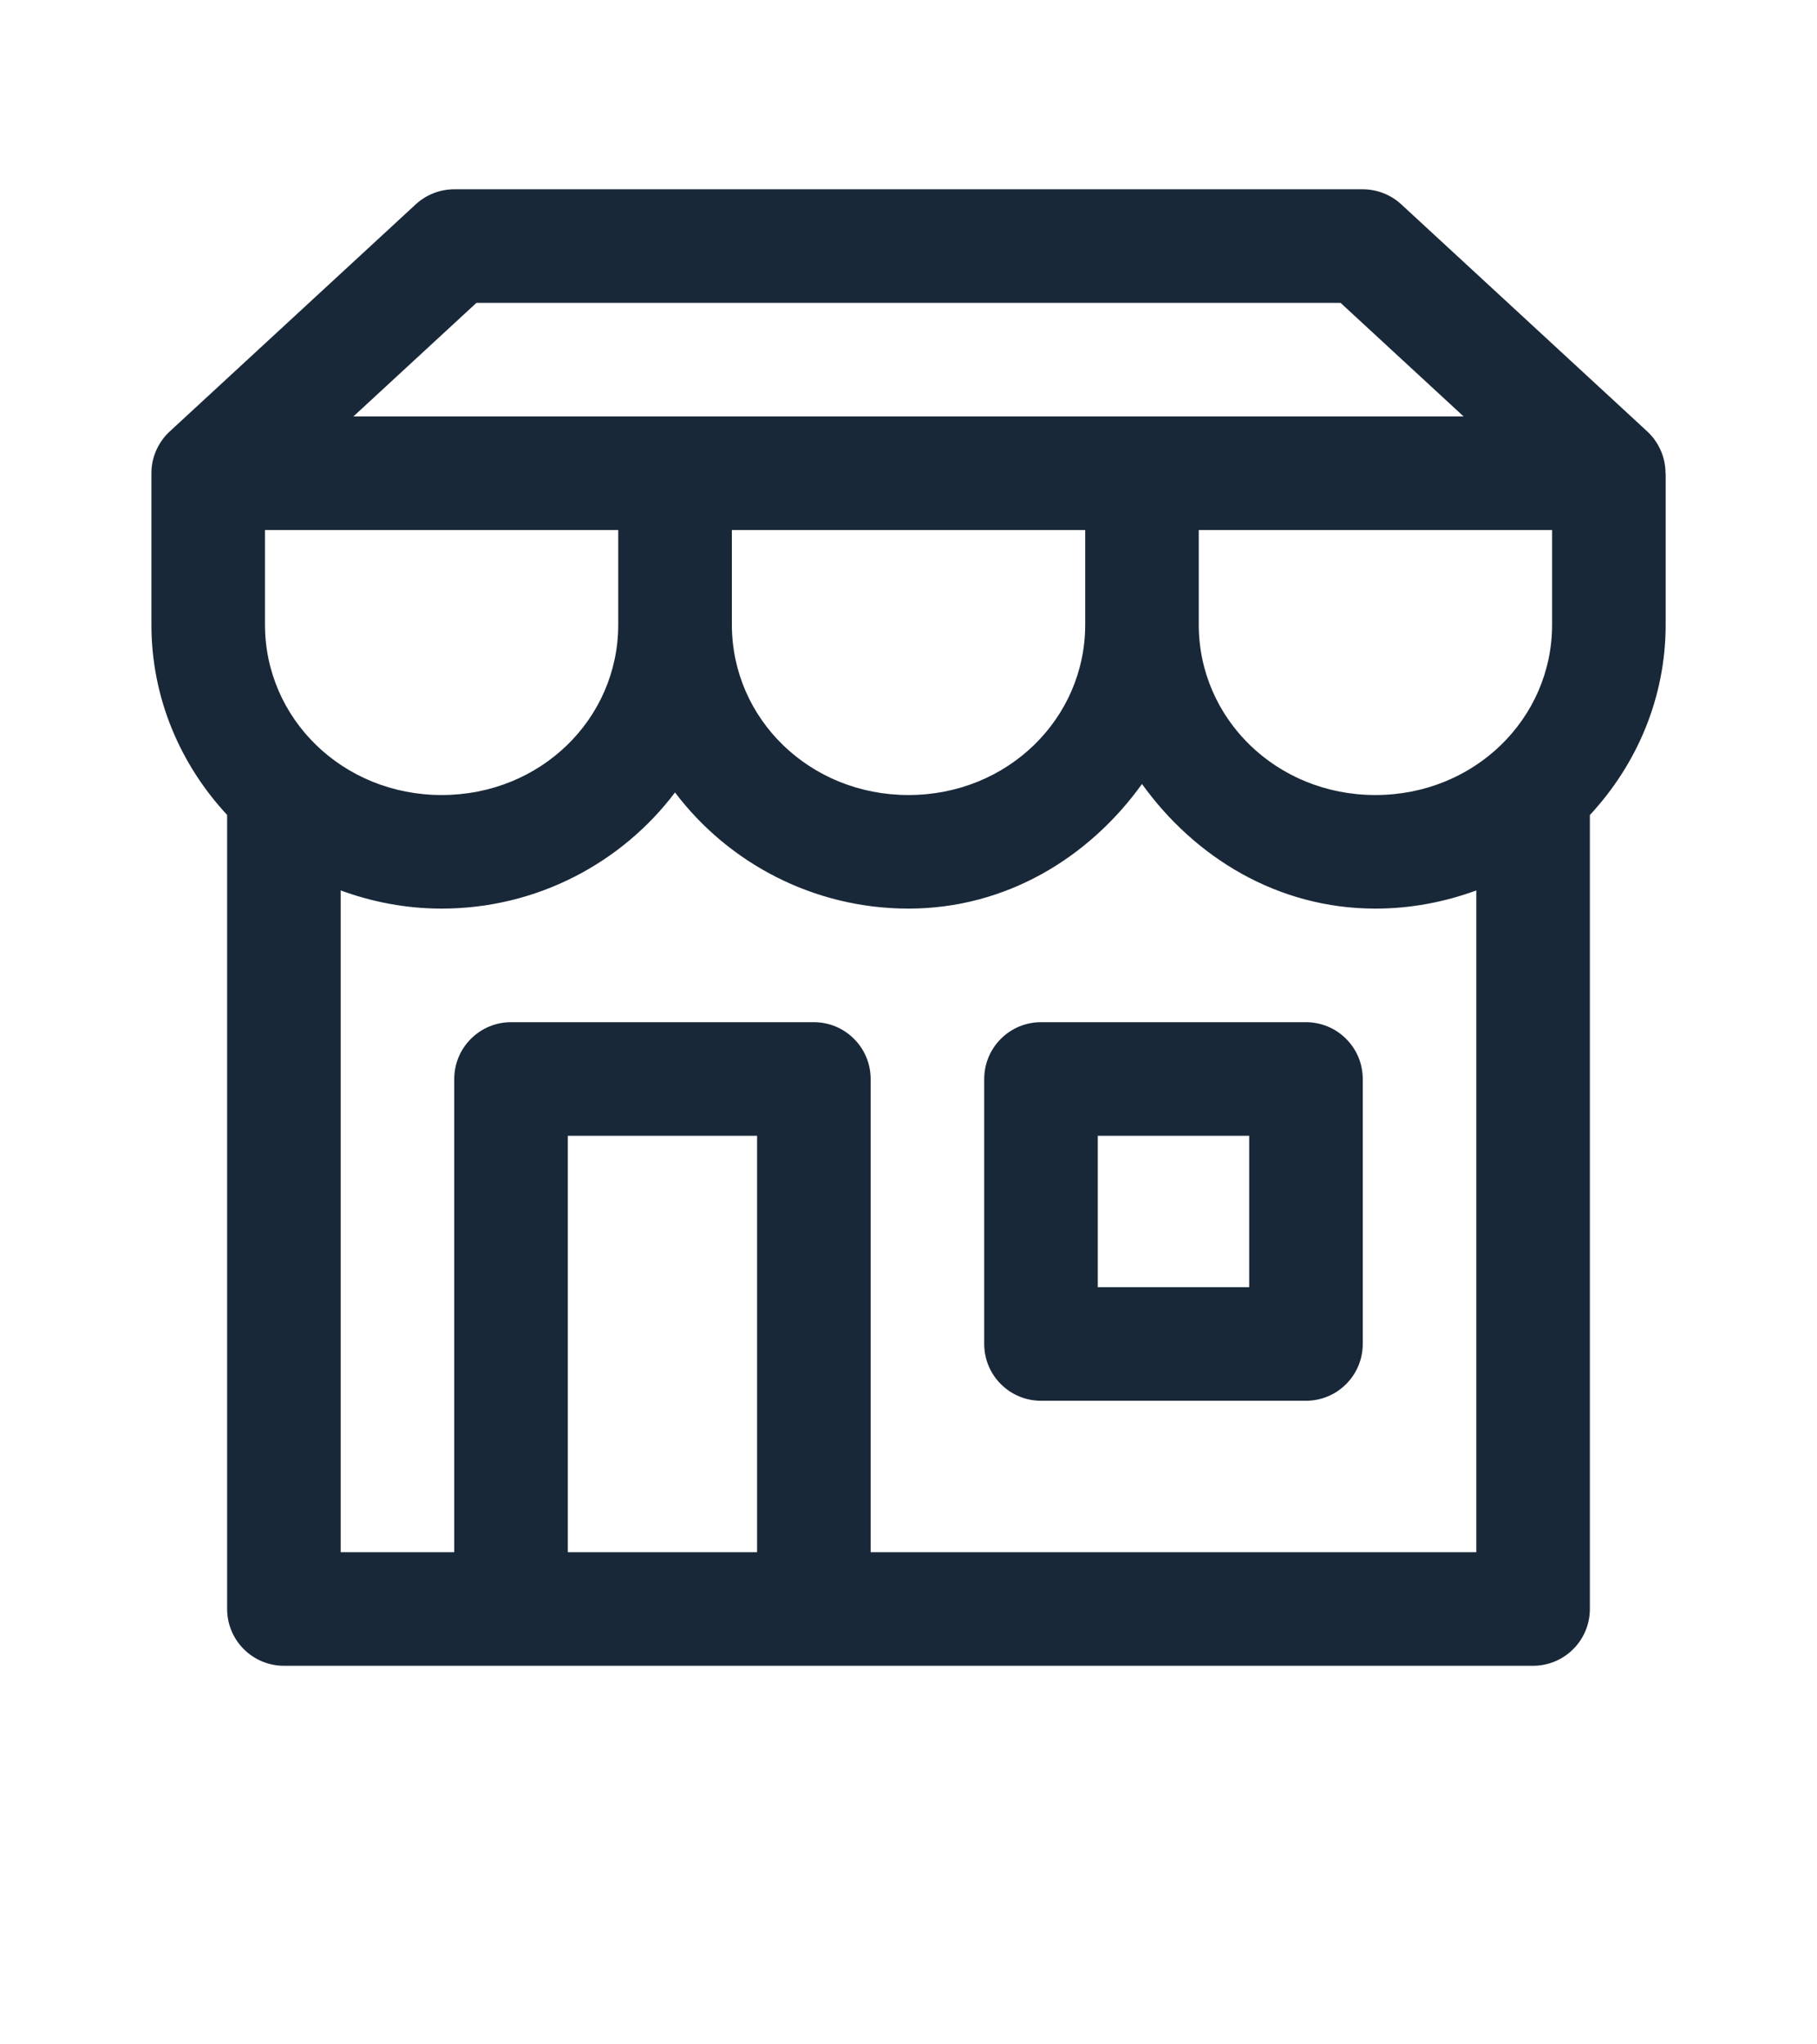 <svg width="24" height="27" viewBox="0 0 24 27" fill="none" xmlns="http://www.w3.org/2000/svg">
<path d="M6 2.5C5.811 2.5 5.63 2.571 5.491 2.699L2.241 5.699C2.165 5.769 2.105 5.855 2.063 5.949C2.021 6.044 2 6.147 2 6.25V8.25C2 9.219 2.382 10.098 3 10.763V21.25C3 21.449 3.079 21.64 3.22 21.78C3.36 21.921 3.551 22 3.75 22H20.25C20.449 22 20.64 21.921 20.78 21.78C20.921 21.64 21 21.449 21 21.25V10.764C21.618 10.099 22.001 9.219 22.001 8.25V6.25H21.999C21.999 6.147 21.978 6.044 21.936 5.949C21.895 5.855 21.835 5.77 21.759 5.699L18.509 2.699C18.37 2.571 18.189 2.5 18 2.5H6ZM6.293 4H17.707L19.332 5.5H4.668L6.293 4ZM3.5 7H8.166V8.25C8.166 8.252 8.166 8.254 8.166 8.256C8.163 9.494 7.141 10.5 5.834 10.5C4.525 10.5 3.5 9.49 3.5 8.25V7ZM9.667 7H14.334V8.25C14.334 9.49 13.309 10.5 12 10.5C10.693 10.5 9.67 9.494 9.667 8.256C9.667 8.254 9.667 8.252 9.667 8.25V7ZM15.834 7H20.501V8.25C20.501 9.49 19.476 10.5 18.167 10.5C16.858 10.5 15.834 9.49 15.834 8.25V7ZM15.084 10.354C15.781 11.324 16.877 12 18.167 12C18.635 12 19.083 11.913 19.5 11.76V20.5H11.5V14.25C11.5 14.051 11.421 13.86 11.28 13.72C11.14 13.579 10.949 13.5 10.75 13.5H6.75C6.551 13.5 6.36 13.579 6.22 13.72C6.079 13.86 6 14.051 6 14.25V20.5H4.5V11.76C4.917 11.913 5.366 12 5.834 12C7.091 12 8.215 11.395 8.916 10.466C9.618 11.395 10.743 12 12 12C13.29 12 14.387 11.325 15.084 10.354ZM13.75 13.5C13.551 13.5 13.36 13.579 13.22 13.72C13.079 13.86 13 14.051 13 14.25V17.75C13 17.949 13.079 18.14 13.22 18.28C13.36 18.421 13.551 18.5 13.75 18.5H17.25C17.449 18.5 17.64 18.421 17.78 18.28C17.921 18.14 18 17.949 18 17.75V14.25C18 14.051 17.921 13.86 17.78 13.72C17.64 13.579 17.449 13.5 17.25 13.5H13.75ZM7.5 15H10V20.5H7.5V15ZM14.5 15H16.5V17H14.5V15Z" fill="#192838"/>
</svg>
